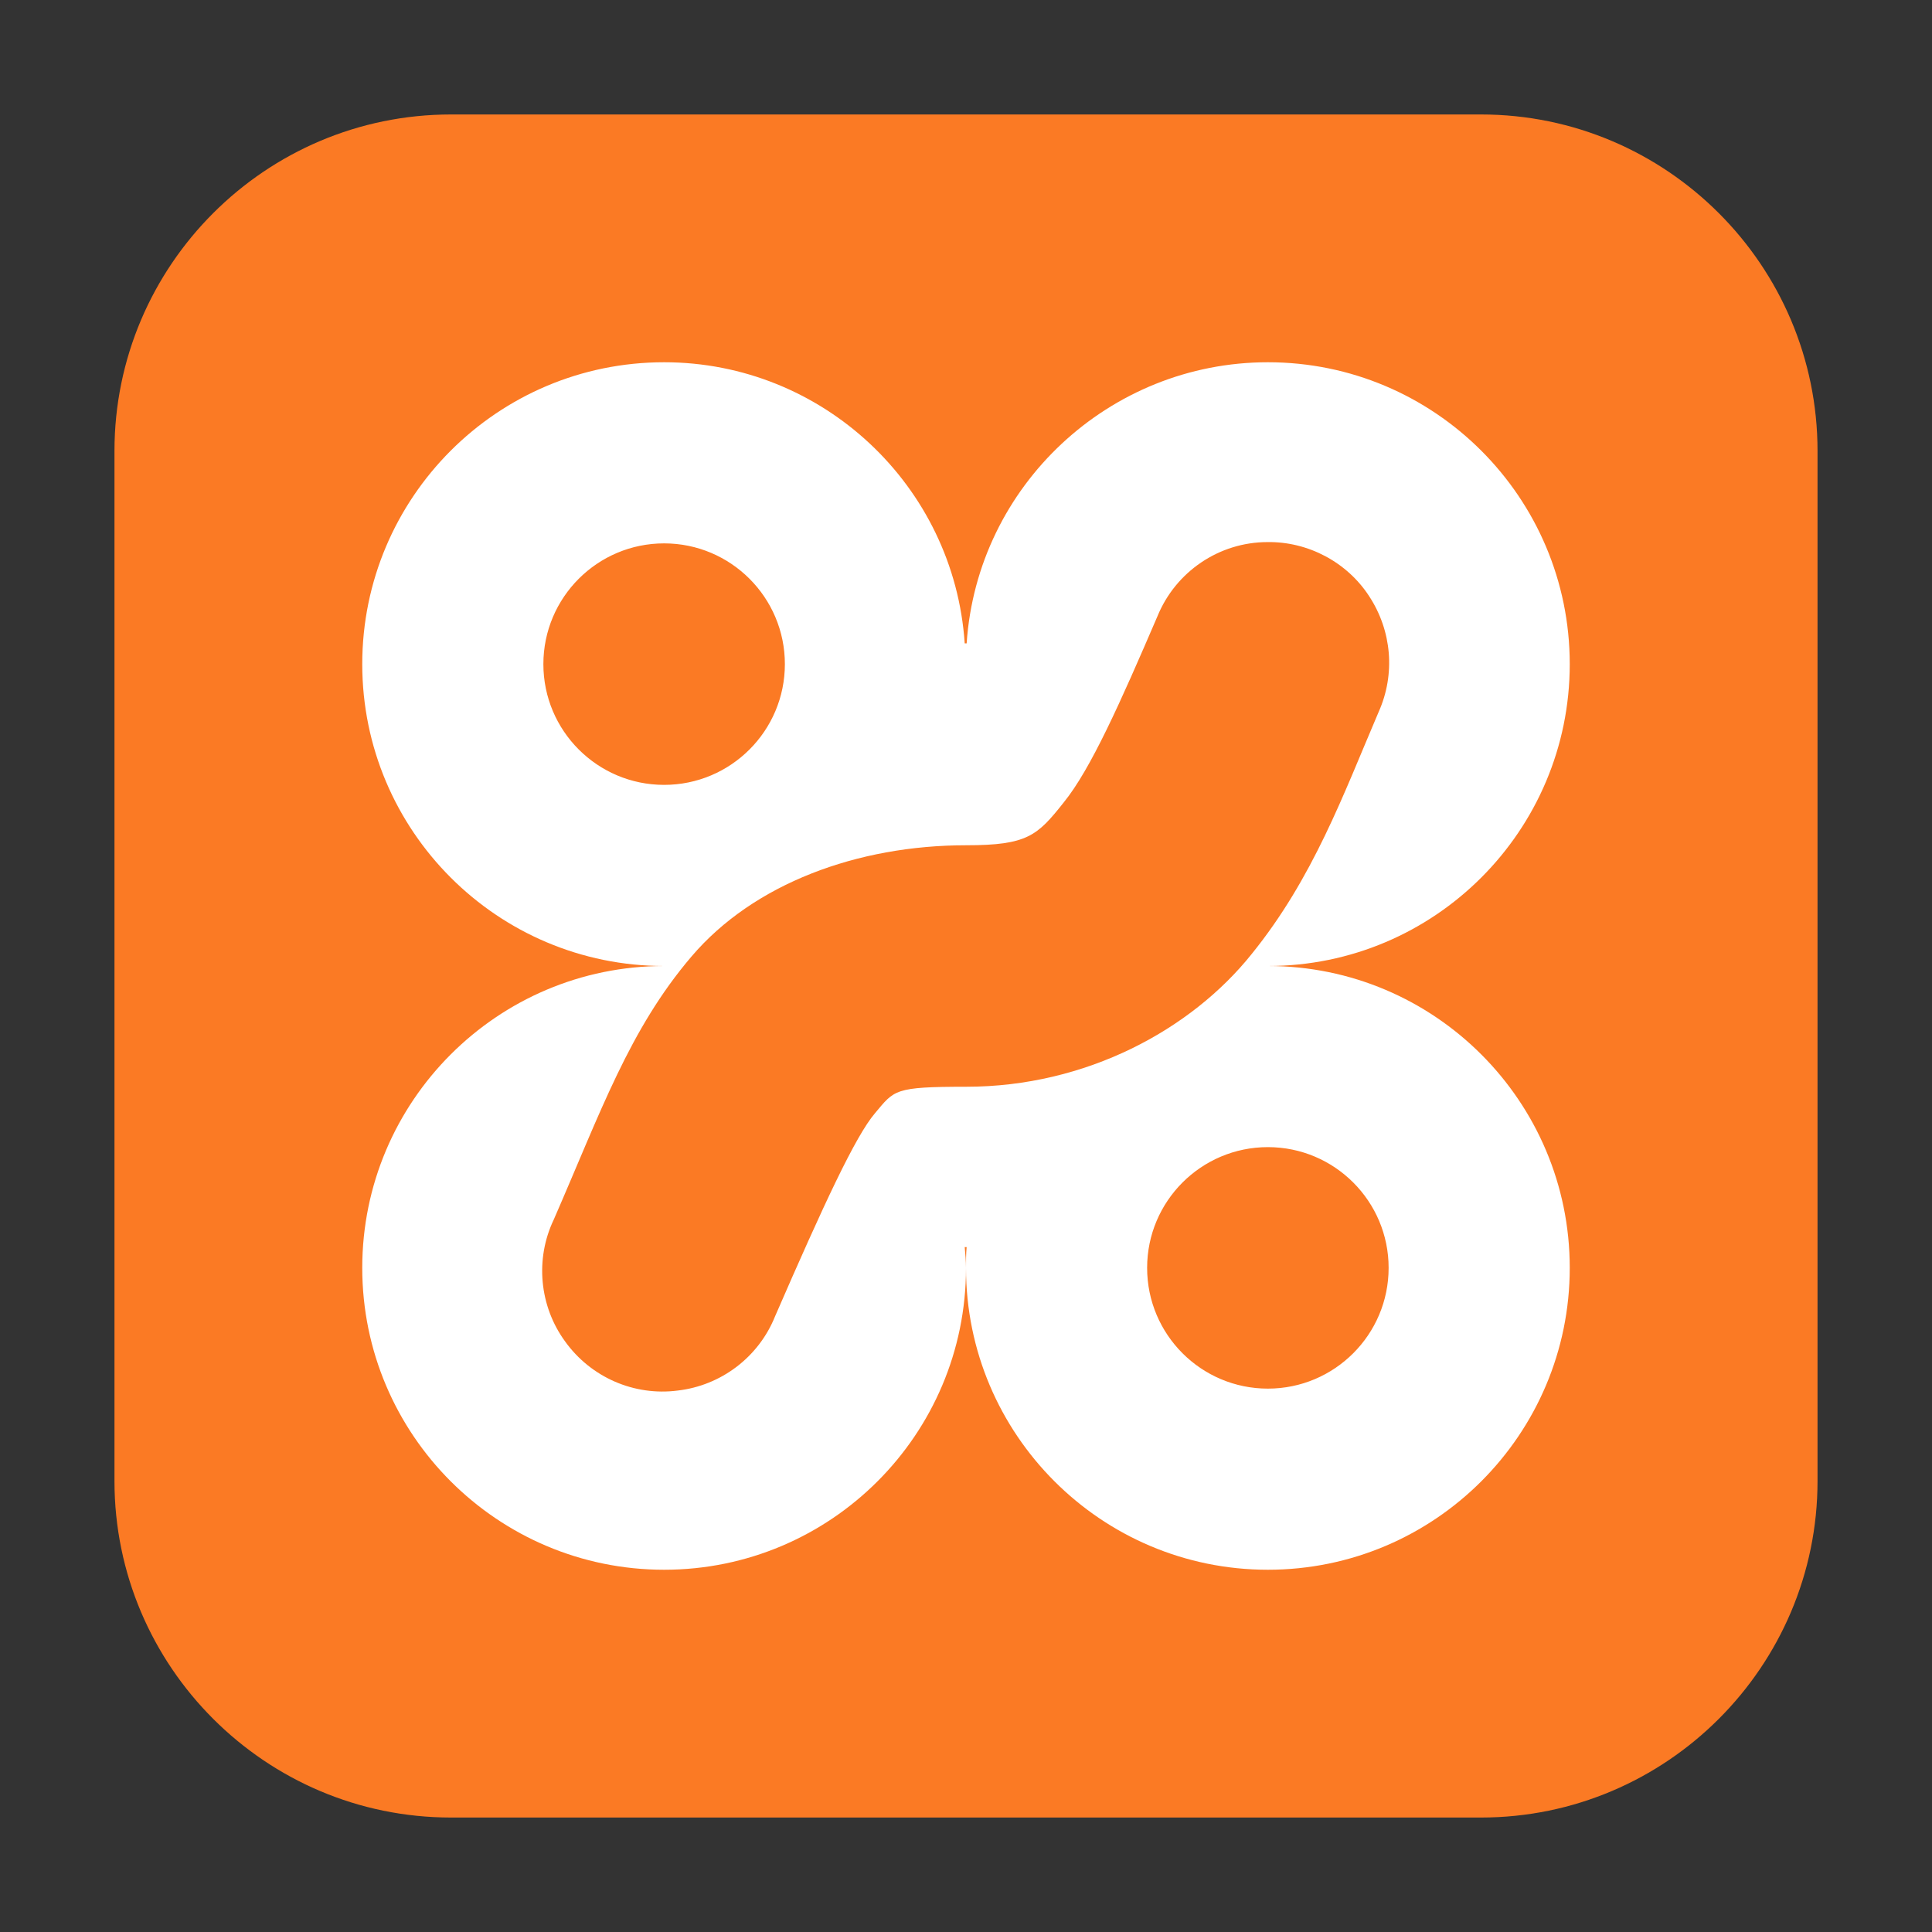 <svg height="12pt" viewBox="0 0 12 12" width="12pt" xmlns="http://www.w3.org/2000/svg"><rect x="0" y="0" width="12" height="12" fill="#333333" stroke="none"/><path d="m2.801.711h6.398c1.152 0 2.09.938 2.09 2.09v6.398c0 1.152-.938 2.09-2.09 2.09h-6.398c-1.152 0-2.09-.938-2.09-2.09v-6.398c0-1.152.938-2.09 2.09-2.09zm0 0" fill="#fb7a24" fill-rule="evenodd"/><path d="m4.125 2.25c-1.035 0-1.875.84-1.875 1.875s.84 1.875 1.875 1.875c-1.035 0-1.875.84-1.875 1.875s.84 1.875 1.875 1.875 1.875-.84 1.875-1.875c0-.043-.004-.086-.008-.129h.008.004c-.004.043-.004.086-.004.129 0 1.035.84 1.875 1.875 1.875s1.875-.84 1.875-1.875-.84-1.875-1.875-1.875c-.004 0-.004 0-.008 0h .008c1.035 0 1.875-.84 1.875-1.875s-.84-1.875-1.875-1.875c-.984 0-1.805.766-1.871 1.746h-.004c-.004 0-.004 0-.008 0-.066-.98-.883-1.746-1.867-1.746zm3.746 1.117c.254-.004.496.125.633.336.141.215.164.484.059.719-.219.512-.406 1.031-.789 1.504-.375.469-1.027.824-1.773.824-.449 0-.445.02-.566.164-.121.141-.32.57-.621 1.262-.102.254-.336.43-.605.461-.27.035-.539-.082-.699-.305-.16-.219-.188-.512-.07-.758.293-.672.469-1.18.855-1.633s1.031-.691 1.707-.691c.379 0 .441-.059.605-.266.168-.207.352-.621.582-1.156.113-.277.383-.461.684-.461zm-3.746.008c.414 0 .75.336.75.75s-.336.75-.75.75-.75-.336-.75-.75.336-.75.75-.75zm3.75 3.75c.414 0 .75.336.75.75s-.336.75-.75.75-.75-.336-.75-.75.336-.75.75-.75zm0 0" fill="#fff"/></svg>